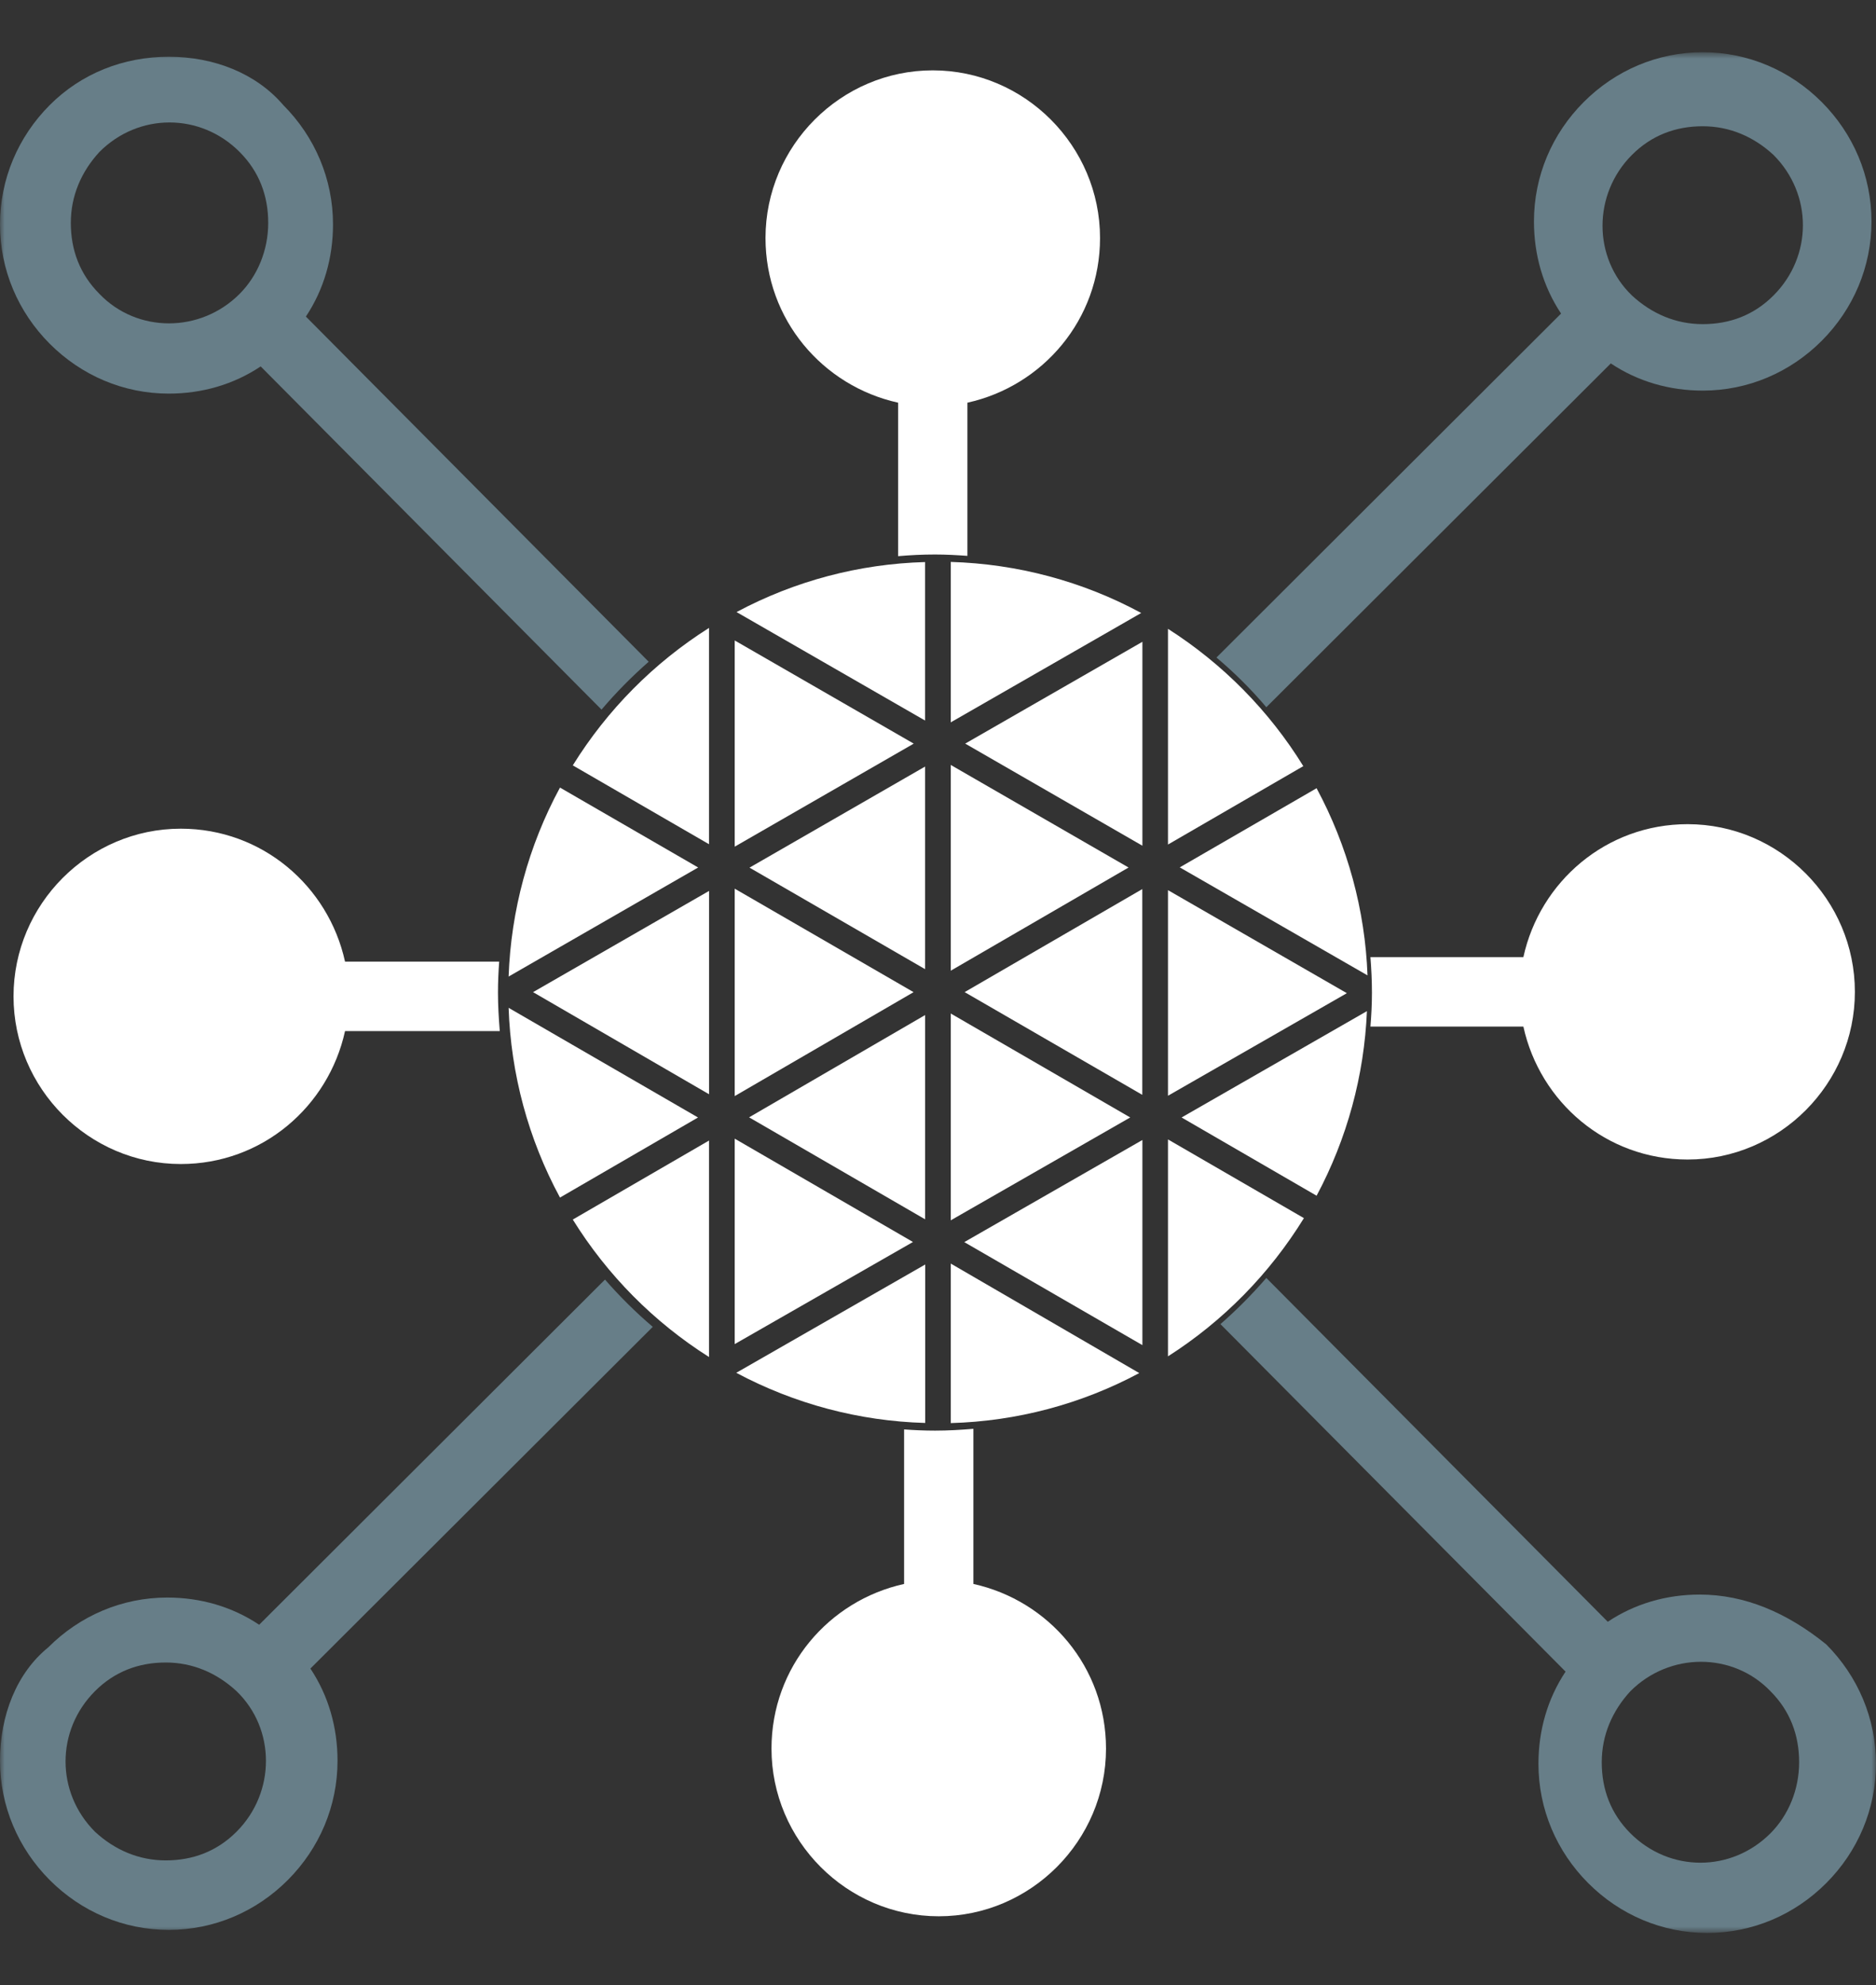 <svg width="208" height="220" viewBox="0 0 208 220" fill="none" xmlns="http://www.w3.org/2000/svg">
<rect x="0" y="0" width="208" height="220" fill="#333333" stroke="none"/>
<mask id="mask0_18394_5051" style="mask-type:luminance" maskUnits="userSpaceOnUse" x="0" y="5" width="208" height="210">
<path d="M208 5.789H0V214.21H208V5.789Z" fill="white"/>
</mask>
<g mask="url(#mask0_18394_5051)">
<path d="M168.903 113.768C170.74 122.138 178.092 128.5 187.113 128.5C197.304 128.5 205.658 120.13 205.658 109.918C205.658 99.706 197.304 91.336 187.113 91.336C178.092 91.336 170.74 97.697 168.903 106.068H151.945C152.046 107.373 152.113 108.679 152.113 110.002C152.113 111.324 152.046 112.53 151.945 113.768H168.903Z" fill="#ffffff"/>
<path d="M134.875 72.869C136.863 74.543 138.717 76.384 140.404 78.377L178.597 40.275C181.603 42.284 185.112 43.288 188.787 43.288C193.8 43.288 198.478 41.279 201.986 37.764C205.494 34.248 207.499 29.561 207.499 24.539C207.499 19.516 205.494 14.829 201.986 11.313C198.478 7.798 193.8 5.789 188.787 5.789C183.776 5.789 179.098 7.798 175.589 11.313C172.08 14.829 170.076 19.516 170.076 24.539C170.076 28.221 171.079 31.737 173.083 34.75L134.875 72.869ZM180.935 17.173C183.108 14.996 185.781 13.992 188.787 13.992C191.795 13.992 194.468 15.164 196.639 17.173C200.983 21.525 200.983 28.389 196.639 32.742C194.468 34.918 191.795 35.922 188.787 35.922C185.781 35.922 183.108 34.75 180.935 32.742C176.592 28.556 176.592 21.525 180.935 17.173Z" fill="#677E88"/>
<path d="M99.577 44.626V61.635C100.93 61.518 102.283 61.451 103.67 61.451C104.873 61.451 106.076 61.518 107.262 61.601V44.626C115.616 42.785 121.965 35.419 121.965 26.379C121.965 16.167 113.611 7.797 103.42 7.797C93.228 7.797 84.875 16.167 84.875 26.379C84.875 35.419 91.224 42.785 99.577 44.626Z" fill="#ffffff"/>
<path d="M18.712 43.621C22.387 43.621 25.895 42.616 28.903 40.607L66.694 78.642C68.297 76.751 70.052 74.976 71.923 73.335L33.915 35.083C35.92 32.07 36.922 28.554 36.922 24.871C36.922 19.849 34.917 15.162 31.409 11.646C28.402 8.131 23.724 6.289 18.712 6.289C13.7 6.289 9.022 8.131 5.513 11.646C2.005 15.162 0 19.849 0 24.871C0 29.893 2.005 34.581 5.513 38.096C9.022 41.612 13.7 43.621 18.712 43.621ZM11.027 16.836C15.37 12.483 22.22 12.483 26.564 16.836C28.736 19.012 29.738 21.691 29.738 24.704C29.738 27.717 28.569 30.563 26.564 32.572C22.22 36.924 15.203 36.924 11.027 32.572C8.855 30.395 7.852 27.717 7.852 24.704C7.852 21.691 9.022 19.012 11.027 16.836Z" fill="#677E88"/>
<path d="M38.255 106.568C36.417 98.197 29.066 91.836 20.045 91.836C9.853 91.836 1.5 100.206 1.5 110.418C1.5 120.63 9.853 129 20.045 129C29.066 129 36.417 122.639 38.255 114.268H55.413C55.296 112.862 55.212 111.439 55.212 110C55.212 108.844 55.263 107.706 55.346 106.568H38.255Z" fill="#ffffff"/>
<path d="M202.485 182.237C198.141 178.722 193.463 176.713 188.45 176.713C184.776 176.713 181.266 177.718 178.26 179.727L140.402 141.625C138.781 143.5 137.027 145.257 135.156 146.881C135.206 146.831 135.273 146.797 135.323 146.748L173.582 185.251C171.577 188.264 170.574 191.779 170.574 195.462C170.574 200.484 172.579 205.171 176.088 208.688C179.597 212.203 184.274 214.212 189.286 214.212C194.299 214.212 198.976 212.203 202.485 208.688C205.993 205.171 207.998 200.484 207.998 195.462C207.998 190.441 205.993 185.752 202.485 182.237ZM196.304 203.164C191.96 207.516 185.11 207.516 180.766 203.164C178.594 200.987 177.592 198.309 177.592 195.295C177.592 192.282 178.761 189.604 180.766 187.427C185.11 183.074 192.126 183.074 196.304 187.427C198.475 189.604 199.478 192.282 199.478 195.295C199.478 198.309 198.307 201.155 196.304 203.164Z" fill="#677E88"/>
<path d="M107.926 175.536V158.344C106.523 158.461 105.103 158.544 103.666 158.544C102.513 158.544 101.377 158.494 100.241 158.411V175.536C91.888 177.377 85.539 184.744 85.539 193.783C85.539 203.995 93.893 212.365 104.084 212.365C114.275 212.365 122.628 203.995 122.628 193.783C122.628 184.744 116.28 177.377 107.926 175.536Z" fill="#ffffff"/>
<path d="M72.374 147.044C70.486 145.437 68.715 143.679 67.078 141.805L28.736 180.057C25.729 178.048 22.22 177.043 18.545 177.043C13.533 177.043 8.855 179.052 5.346 182.568C1.838 185.413 0 190.102 0 195.123C0 200.145 2.005 204.832 5.513 208.349C9.022 211.864 13.7 213.873 18.712 213.873C23.724 213.873 28.402 211.864 31.91 208.349C35.419 204.832 37.423 200.145 37.423 195.123C37.423 191.44 36.421 187.925 34.416 184.912L72.374 147.044ZM26.23 202.991C24.058 205.168 21.385 206.172 18.378 206.172C15.37 206.172 12.697 205 10.525 202.991C6.182 198.639 6.182 191.775 10.525 187.422C12.697 185.247 15.37 184.242 18.378 184.242C21.385 184.242 24.058 185.413 26.23 187.422C30.573 191.608 30.573 198.639 26.23 202.991Z" fill="#677E88"/>
<path d="M105.414 84.773V107.574L125.128 96.14L105.414 84.773Z" fill="#ffffff"/>
<path d="M105.414 112.32V135.239L125.312 123.838L105.414 112.32Z" fill="#ffffff"/>
<path d="M102.565 107.402V84.953L83.102 96.153L102.565 107.402Z" fill="#ffffff"/>
<path d="M63.508 135.153C67.334 141.314 72.496 146.52 78.611 150.388V126.398L63.508 135.153Z" fill="#ffffff"/>
<path d="M102.568 135.125V112.492L83.055 123.825L102.568 135.125Z" fill="#ffffff"/>
<path d="M81.461 148.955L101.225 137.639L81.461 126.188V148.955Z" fill="#ffffff"/>
<path d="M126.662 149.07V126.336L106.914 137.653L126.662 149.07Z" fill="#ffffff"/>
<path d="M145.977 132.512C149.352 126.2 151.257 119.203 151.557 112.055L131.008 123.841L145.977 132.512Z" fill="#ffffff"/>
<path d="M129.5 121.432L149.332 110.066L129.5 98.648V121.432Z" fill="#ffffff"/>
<path d="M126.663 93.725V71.125L107.016 82.408L126.663 93.725Z" fill="#ffffff"/>
<path d="M126.65 121.332V98.531L106.953 109.948L126.65 121.332Z" fill="#ffffff"/>
<path d="M81.461 98.484V121.469L101.292 109.952L81.461 98.484Z" fill="#ffffff"/>
<path d="M102.564 62.289C95.263 62.49 88.113 64.382 81.664 67.83L102.564 79.85V62.306V62.289Z" fill="#ffffff"/>
<path d="M81.461 70.977V93.828L101.309 82.41L81.461 70.977Z" fill="#ffffff"/>
<path d="M78.611 69.586C72.496 73.453 67.334 78.659 63.508 84.82L78.611 93.558V69.586Z" fill="#ffffff"/>
<path d="M126.531 67.932C120.032 64.416 112.799 62.491 105.414 62.273V80.052L126.531 67.932Z" fill="#ffffff"/>
<path d="M56.391 111.672C56.641 119.038 58.579 126.237 62.088 132.715L77.391 123.842L56.391 111.689V111.672Z" fill="#ffffff"/>
<path d="M62.088 87.281C58.596 93.726 56.658 100.891 56.391 108.224L77.408 96.137L62.088 87.281Z" fill="#ffffff"/>
<path d="M81.633 152.136C88.098 155.584 95.266 157.492 102.583 157.693V140.133L81.633 152.136Z" fill="#ffffff"/>
<path d="M144.503 84.905C140.711 78.761 135.582 73.571 129.5 69.688V93.593L144.503 84.905Z" fill="#ffffff"/>
<path d="M129.5 150.312C135.615 146.413 140.761 141.172 144.57 134.995L129.5 126.273V150.312Z" fill="#ffffff"/>
<path d="M151.622 108.093C151.354 100.845 149.416 93.746 145.975 87.352L130.805 96.124L151.622 108.093Z" fill="#ffffff"/>
<path d="M105.414 157.709C112.715 157.507 119.866 155.617 126.314 152.167L105.414 140.031V157.709Z" fill="#ffffff"/>
<path d="M78.615 121.267V98.734L59.102 109.951L78.615 121.267Z" fill="#ffffff"/>
</g>
</svg>
